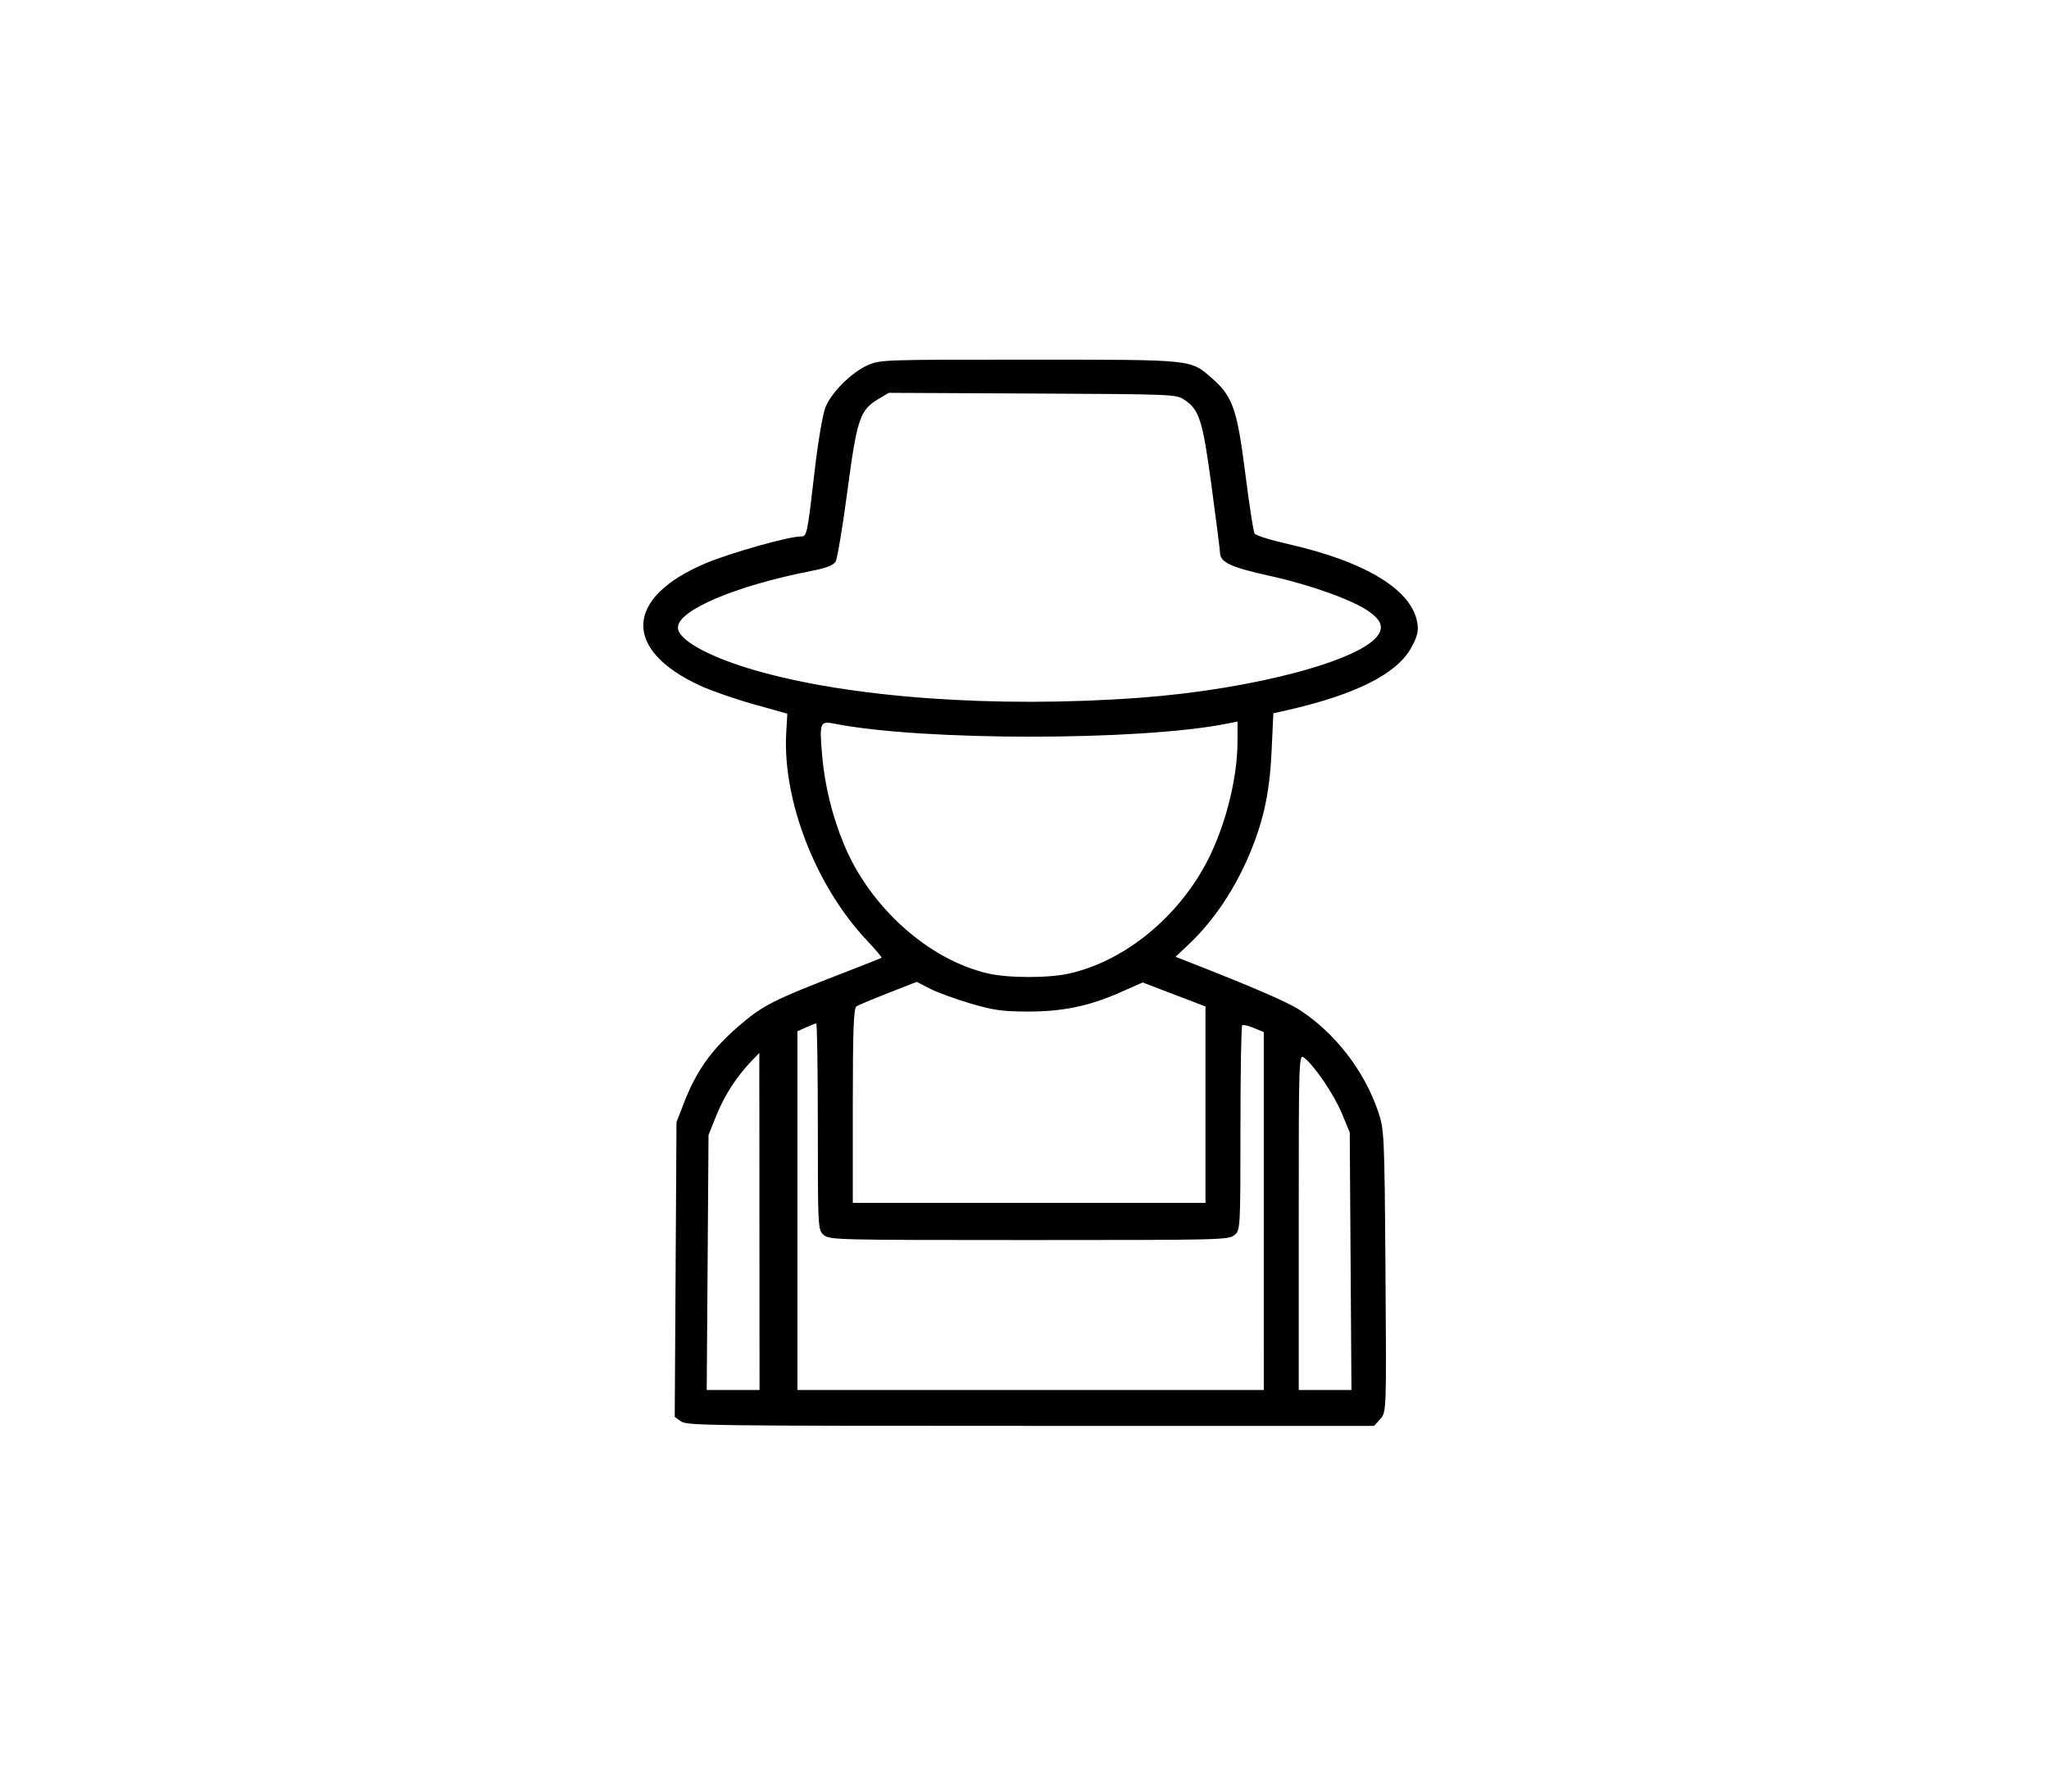 <?xml version="1.0" encoding="UTF-8" standalone="no"?>
<!-- Created with Inkscape (http://www.inkscape.org/) -->

<svg
   xmlns:dc="http://purl.org/dc/elements/1.1/"
   xmlns:cc="http://creativecommons.org/ns#"
   xmlns:rdf="http://www.w3.org/1999/02/22-rdf-syntax-ns#"
   xmlns:svg="http://www.w3.org/2000/svg"
   xmlns="http://www.w3.org/2000/svg"
   xmlns:sodipodi="http://sodipodi.sourceforge.net/DTD/sodipodi-0.dtd"
   xmlns:inkscape="http://www.inkscape.org/namespaces/inkscape"
   version="1.1"
   id="svg10"
   width="710.4"
   height="621.333"
   viewBox="0 0 710.4 621.333"
   sodipodi:docname="noun_1097304_cc.svg"
   inkscape:version="0.92.1 r15371">
  <defs
     id="defs14" />
  <sodipodi:namedview
     pagecolor="#ffffff"
     bordercolor="#666666"
     borderopacity="1"
     objecttolerance="10"
     gridtolerance="10"
     guidetolerance="10"
     inkscape:pageopacity="0"
     inkscape:pageshadow="2"
     inkscape:window-width="1366"
     inkscape:window-height="706"
     id="namedview12"
     showgrid="false"
     inkscape:zoom="0.86427041"
     inkscape:cx="355.20001"
     inkscape:cy="310.66666"
     inkscape:window-x="-8"
     inkscape:window-y="219"
     inkscape:window-maximized="1"
     inkscape:current-layer="svg10" />
  <path
     style="fill:#000000;stroke-width:0.948"
     d="m 236.113,492.932 -2.181,-1.556 0.307,-51.111 0.307,-51.111 2.639,-6.815 c 4.195,-10.832 9.408,-18.196 18.471,-26.092 8.734,-7.608 11.921,-9.235 37.489,-19.132 6.669,-2.582 12.293,-4.809 12.497,-4.95 0.204,-0.141 -2.085,-2.858 -5.086,-6.039 -17.758,-18.818 -29.312,-48.608 -27.964,-72.094 l 0.375,-6.529 -11.637,-3.264 c -6.4,-1.795 -14.706,-4.673 -18.458,-6.396 -27.114,-12.451 -26.356,-30.617 1.773,-42.493 8.485,-3.582 28.765,-9.308 32.966,-9.308 2.177,0 2.235,-0.277 4.877,-23.111 1.103,-9.533 2.743,-19.231 3.645,-21.55 2.049,-5.272 9.222,-12.393 14.932,-14.824 4.221,-1.798 5.732,-1.847 55.809,-1.828 57.782,0.022 55.755,-0.191 63.578,6.69 6.926,6.092 8.482,10.593 11.281,32.638 1.38,10.87 2.824,20.298 3.209,20.952 0.385,0.654 5.547,2.285 11.472,3.625 27.147,6.14 43.248,15.986 45.006,27.52 0.429,2.813 -0.062,4.731 -2.196,8.567 -5.07,9.116 -19.394,16.251 -43.596,21.717 l -4.148,0.937 -0.611,13.112 c -0.652,14.002 -2.655,23.569 -7.303,34.889 -5.196,12.655 -12.74,23.951 -21.518,32.219 l -4.479,4.219 5.44,2.13 c 21.073,8.251 33.328,13.553 37.388,16.174 12.33,7.962 22.432,20.932 27.307,35.06 2.241,6.496 2.3,7.718 2.646,55.573 0.354,48.785 0.348,48.938 -1.794,51.333 l -2.149,2.403 H 357.351 c -111.883,0 -119.188,-0.094 -121.238,-1.556 z m 27.184,-69.333 -0.036,-58.444 -2.577,2.667 c -5.159,5.338 -9.498,12.012 -12.235,18.82 l -2.797,6.958 -0.314,44.222 -0.314,44.222 h 9.155 9.155 l -0.036,-58.444 z m 174.857,-3.613 V 357.928 L 434.721,356.488 c -1.889,-0.792 -3.708,-1.2 -4.042,-0.905 -0.335,0.294 -0.608,16.406 -0.608,35.805 0,34.727 -0.033,35.296 -2.127,36.963 -2.048,1.63 -4.693,1.693 -71.136,1.693 -66.443,0 -69.088,-0.063 -71.136,-1.693 -2.096,-1.668 -2.127,-2.226 -2.127,-37.556 0,-19.724 -0.25,-35.862 -0.555,-35.862 -0.305,0 -1.897,0.61 -3.537,1.356 l -2.981,1.356 v 62.199 62.199 h 80.842 80.842 z m 30.107,17.391 -0.296,-44.667 -2.698,-6.495 c -2.724,-6.559 -9.359,-16.412 -13.006,-19.315 -1.965,-1.564 -1.98,-1.122 -1.98,56.783 v 58.36 h 9.139 9.139 z m -50.317,-54.281 v -34.058 l -10.888,-4.161 -10.888,-4.161 -7.839,3.464 c -10.884,4.81 -20.192,6.704 -32.531,6.623 -8.538,-0.057 -11.569,-0.501 -19.546,-2.868 -5.192,-1.54 -11.459,-3.842 -13.927,-5.114 l -4.487,-2.313 -9.82,3.84 c -5.401,2.112 -10.389,4.207 -11.083,4.654 -0.972,0.626 -1.263,8.575 -1.263,34.483 v 33.669 h 61.137 61.137 z M 370.902,337.574 c 18.193,-4.168 35.88,-18.08 46.3,-36.419 7.054,-12.414 11.846,-30.254 11.854,-44.128 l 0.004,-6.794 -3.885,0.768 c -30.268,5.982 -105.522,5.969 -135.843,-0.023 -5.023,-0.993 -5.235,-0.482 -4.342,10.458 0.868,10.639 3.465,21.35 7.61,31.38 8.967,21.7 29.139,39.855 49.68,44.715 7.218,1.708 21.266,1.729 28.622,0.044 z m 24.305,-95.601 c 39.425,-2.915 77.533,-13.084 82.836,-22.105 1.609,-2.737 0.533,-5.074 -3.675,-7.976 -5.655,-3.9 -19.924,-9.015 -33.687,-12.076 -14.267,-3.172 -17.648,-4.76 -17.709,-8.316 -0.014,-0.801 -1.332,-11.155 -2.93,-23.008 -3.095,-22.965 -4.202,-26.43 -9.567,-29.954 -2.708,-1.779 -4.12,-1.835 -52.554,-2.067 l -49.771,-0.238 -3.461,2.051 c -6.549,3.88 -7.55,6.818 -10.874,31.896 -1.662,12.542 -3.512,23.609 -4.111,24.594 -0.777,1.278 -3.189,2.202 -8.424,3.228 -26.21,5.137 -46.24,13.626 -46.24,19.597 0,4.23 10.281,10.001 26.142,14.675 32.883,9.691 84.052,13.393 134.027,9.698 z"
     id="path20"
     inkscape:connector-curvature="0" />
</svg>
